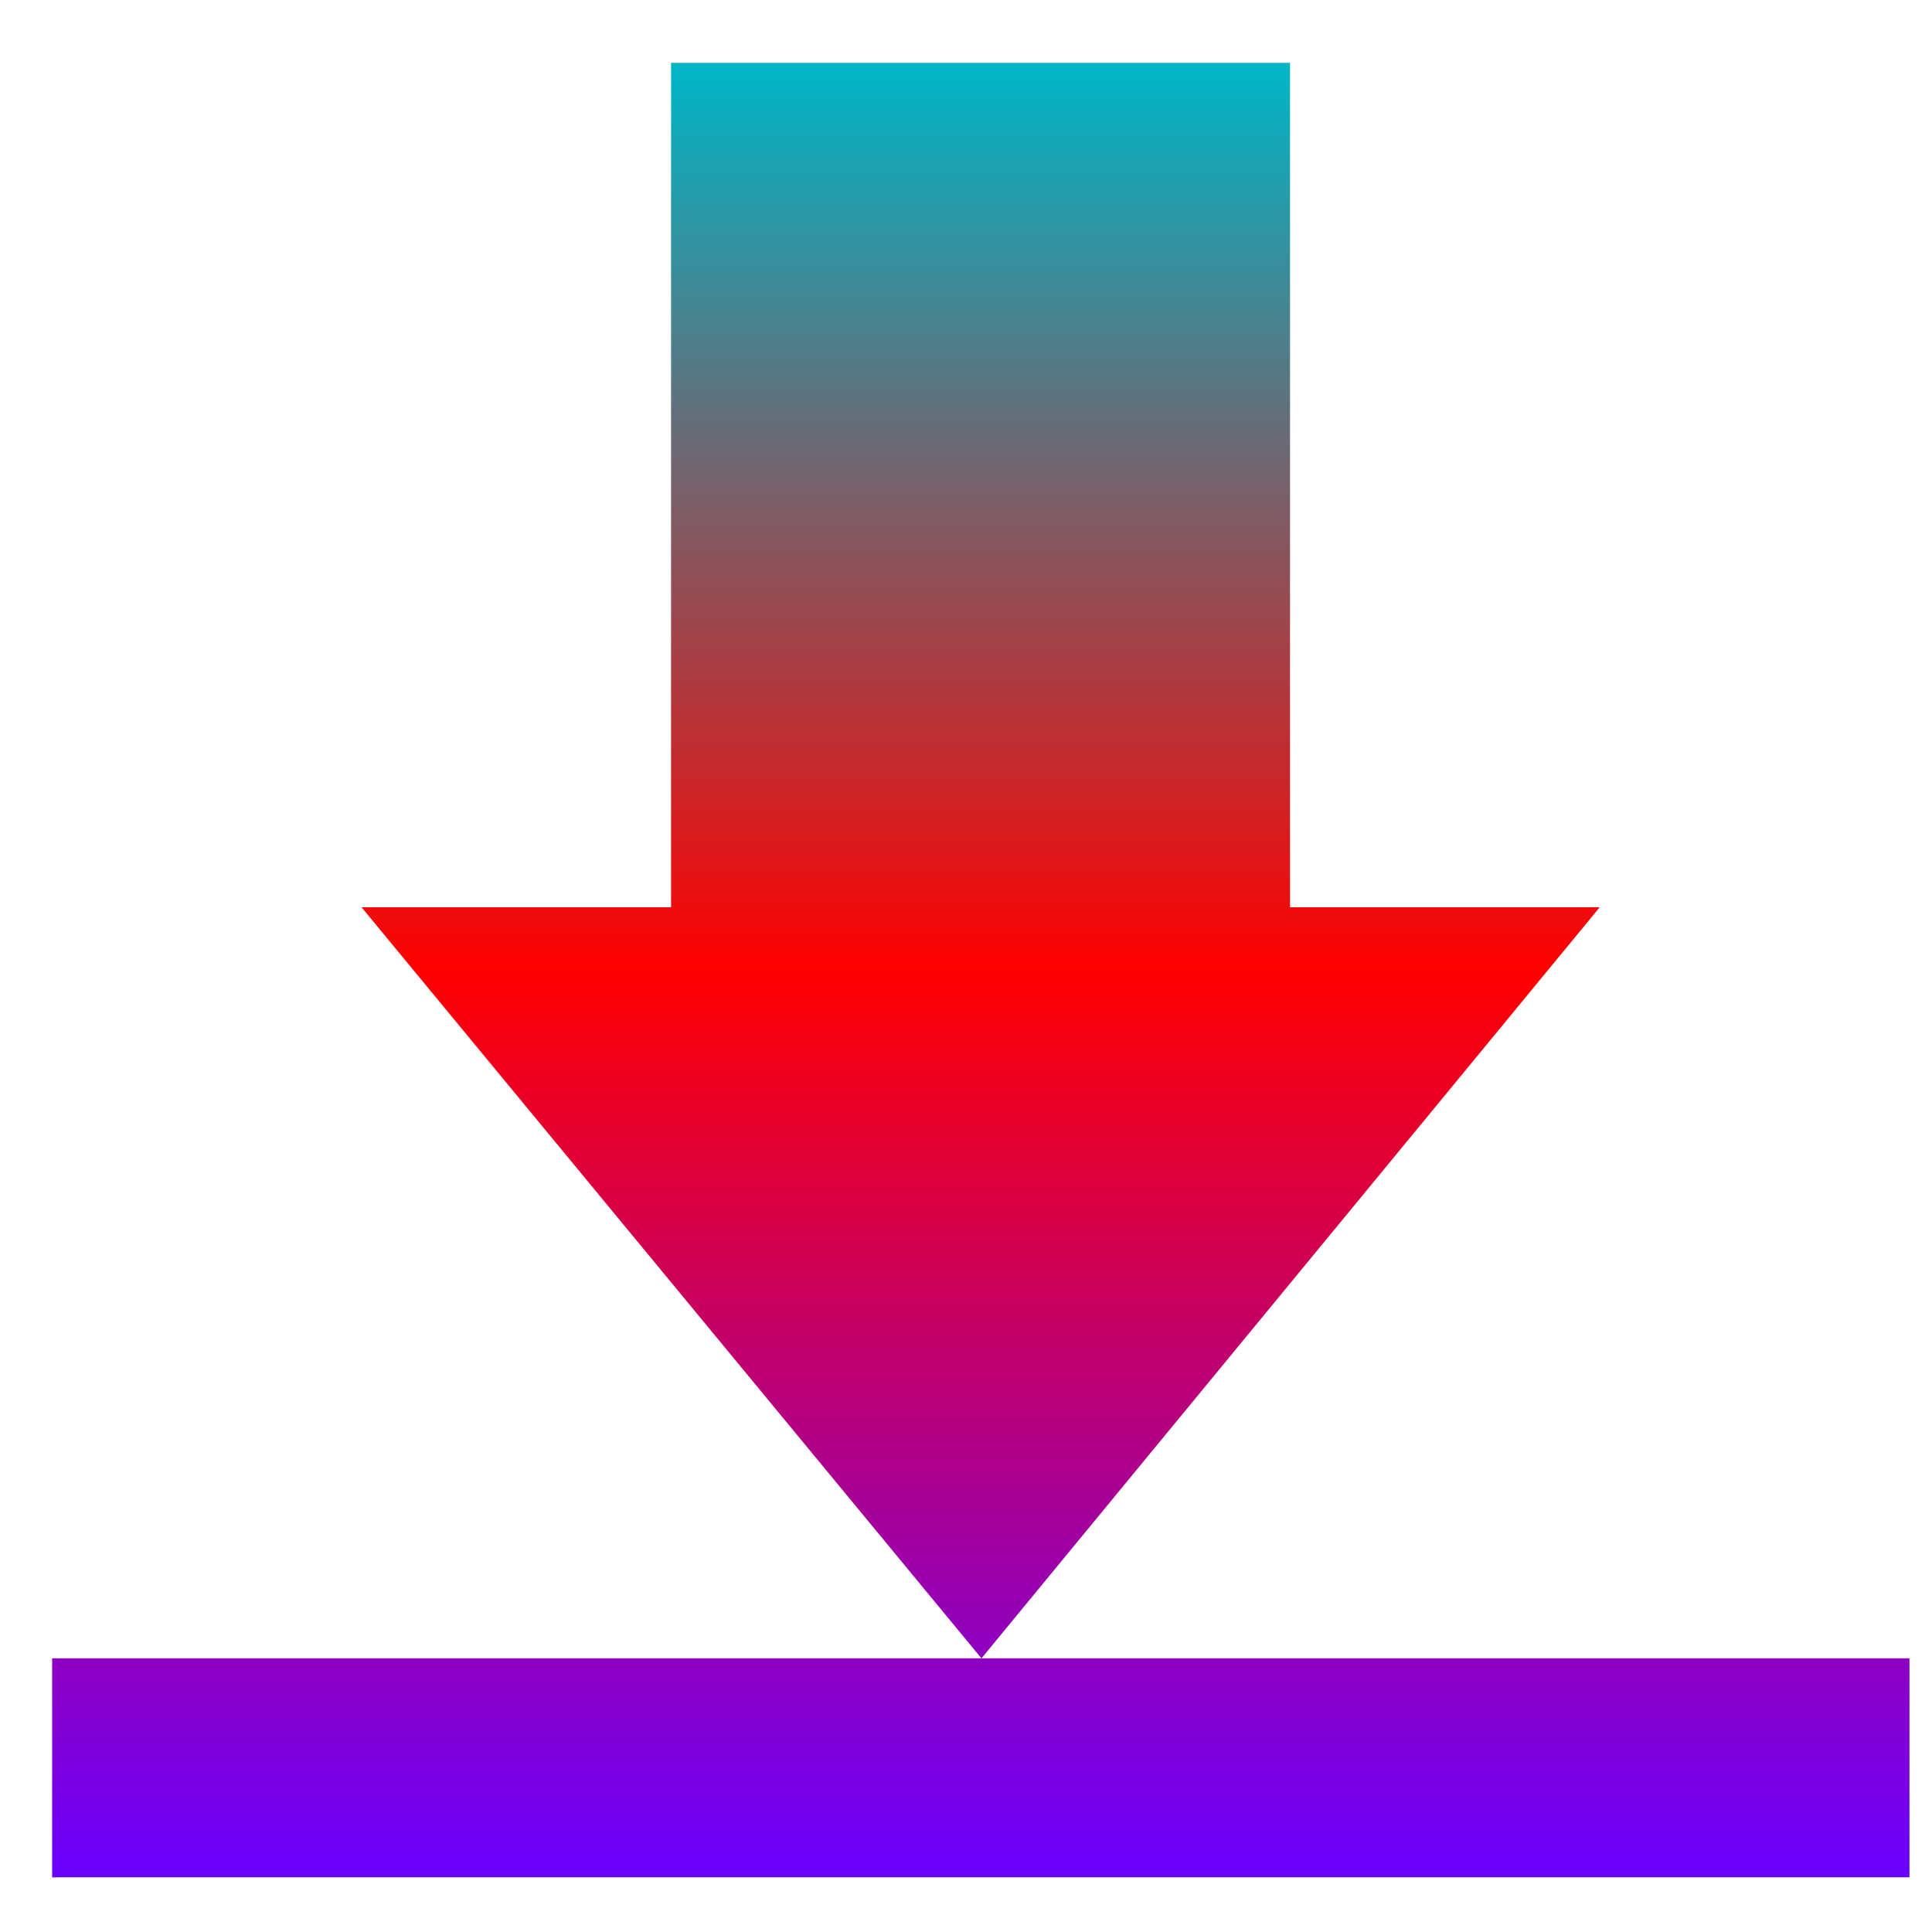<svg xmlns="http://www.w3.org/2000/svg" xmlns:xlink="http://www.w3.org/1999/xlink" width="64" height="64" viewBox="0 0 64 64" version="1.1"><defs><linearGradient id="linear0" x1="0%" x2="0%" y1="0%" y2="100%"><stop offset="0%" style="stop-color:#00b6c7; stop-opacity:1"/><stop offset="50%" style="stop-color:#ff0000; stop-opacity:1"/><stop offset="100%" style="stop-color:#6a00ff; stop-opacity:1"/></linearGradient></defs><g id="surface1"><path style=" stroke:none;fill-rule:nonzero;fill:url(#linear0);" d="M 22.23 2.082 L 22.23 30.055 L 11.977 30.055 L 32.512 54.934 L 52.992 30.055 L 42.734 30.055 L 42.734 2.082 Z M 32.512 54.934 L 1.727 54.934 L 1.727 62.191 C 1.793 62.191 1.863 62.188 1.93 62.188 L 63.254 62.188 L 63.254 54.934 L 32.512 54.934 "/></g></svg>
